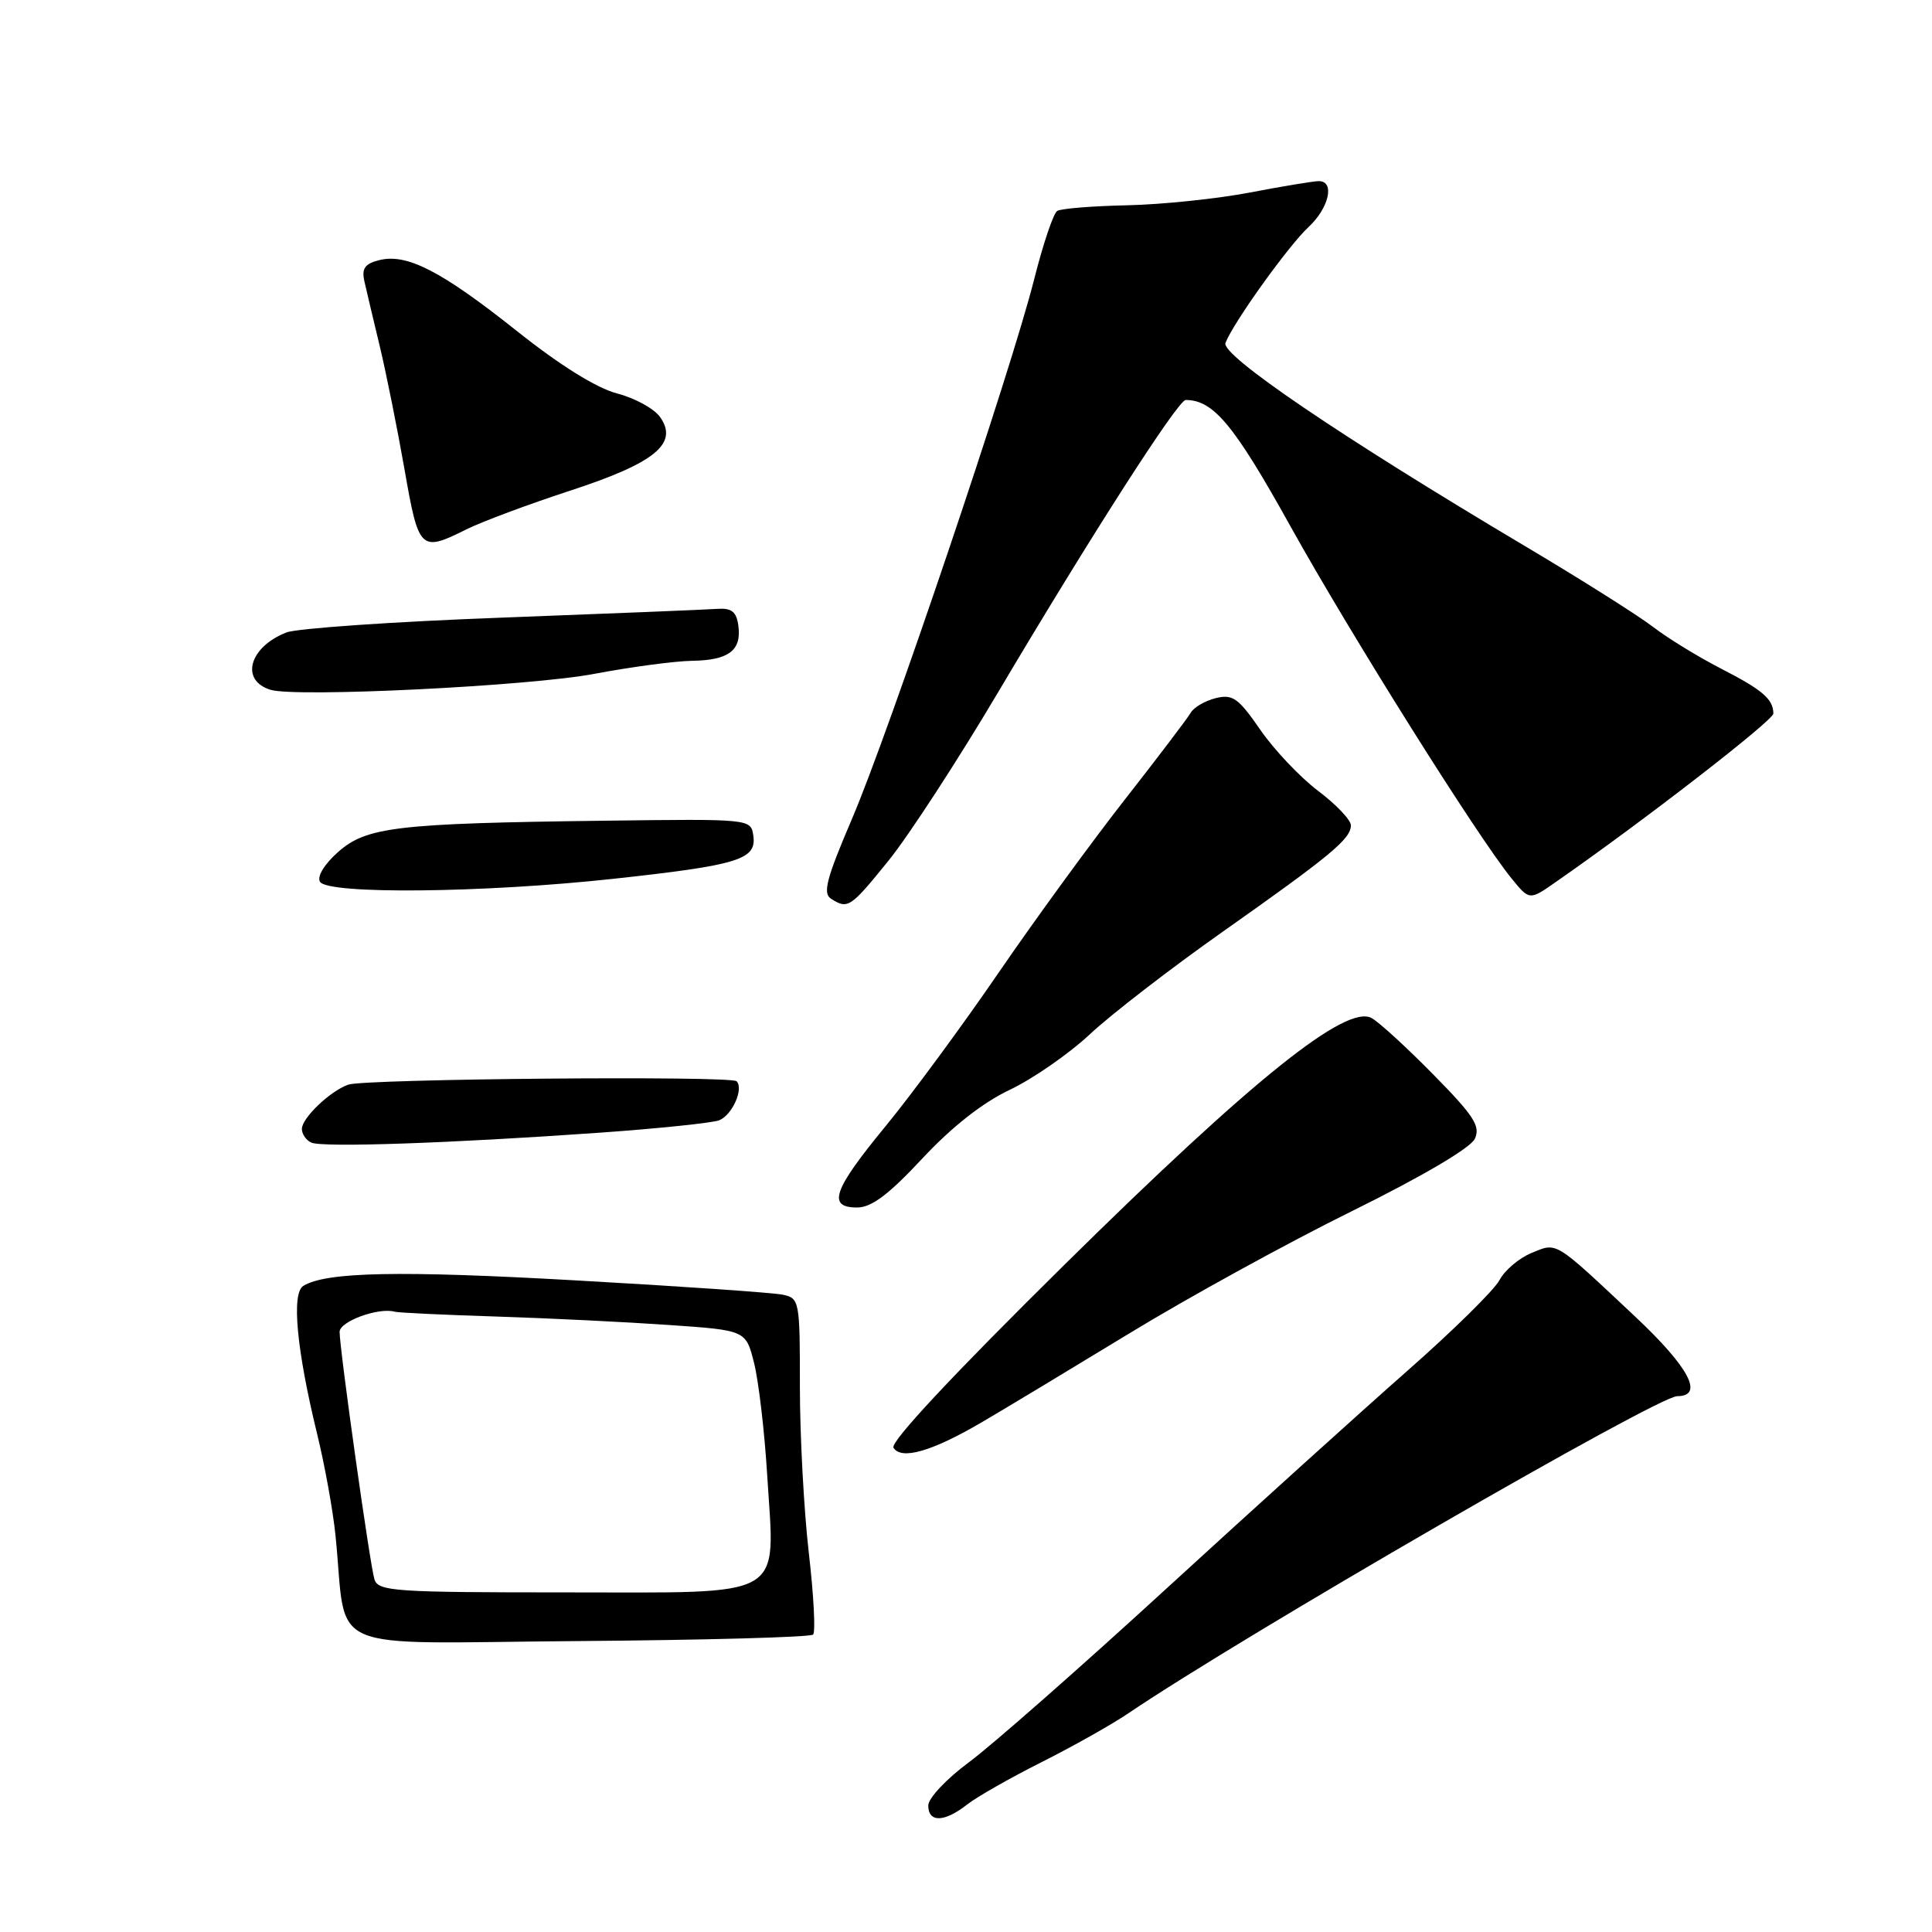 <?xml version="1.0" encoding="UTF-8" standalone="no"?>
<!DOCTYPE svg PUBLIC "-//W3C//DTD SVG 1.1//EN" "http://www.w3.org/Graphics/SVG/1.1/DTD/svg11.dtd" >
<svg xmlns="http://www.w3.org/2000/svg" xmlns:xlink="http://www.w3.org/1999/xlink" version="1.1" viewBox="0 0 256 256">
 <g >
 <path fill="currentColor"
d=" M 128.12 239.13 C 129.43 238.10 133.88 235.57 138.00 233.50 C 142.12 231.43 147.30 228.52 149.50 227.03 C 164.72 216.72 219.62 185.00 222.24 185.00 C 225.85 185.00 223.82 181.17 216.63 174.42 C 205.81 164.26 206.37 164.61 202.90 166.04 C 201.26 166.72 199.36 168.34 198.68 169.64 C 198.00 170.93 192.51 176.34 186.47 181.65 C 180.44 186.96 166.12 199.90 154.66 210.40 C 143.20 220.91 131.38 231.30 128.41 233.49 C 125.43 235.69 123.00 238.27 123.00 239.24 C 123.00 241.52 125.12 241.48 128.12 239.13 Z  M 107.74 216.59 C 108.08 216.25 107.82 211.37 107.17 205.74 C 106.52 200.11 105.99 190.22 105.99 183.77 C 106.00 172.41 105.93 172.02 103.75 171.56 C 102.51 171.29 90.25 170.44 76.50 169.67 C 52.91 168.33 43.19 168.53 40.19 170.39 C 38.60 171.37 39.30 178.85 42.02 190.00 C 43.03 194.12 44.13 200.20 44.46 203.50 C 46.07 219.38 42.23 217.71 76.60 217.45 C 93.38 217.32 107.40 216.94 107.74 216.59 Z  M 130.00 188.51 C 133.03 186.74 141.87 181.41 149.66 176.67 C 157.45 171.92 170.72 164.63 179.16 160.47 C 188.42 155.90 194.87 152.10 195.42 150.90 C 196.20 149.23 195.30 147.84 189.92 142.38 C 186.39 138.79 182.71 135.42 181.75 134.90 C 178.38 133.04 165.97 143.00 141.16 167.47 C 126.36 182.07 117.93 191.08 118.39 191.83 C 119.42 193.49 123.46 192.33 130.00 188.51 Z  M 122.21 153.51 C 126.13 149.31 130.21 146.10 133.81 144.40 C 136.86 142.95 141.64 139.64 144.43 137.03 C 147.22 134.42 155.12 128.32 162.00 123.47 C 176.38 113.33 179.00 111.15 179.00 109.36 C 179.00 108.65 177.04 106.59 174.65 104.79 C 172.27 102.99 168.81 99.34 166.99 96.69 C 164.08 92.48 163.33 91.95 161.08 92.51 C 159.66 92.87 158.18 93.73 157.78 94.44 C 157.38 95.14 153.45 100.32 149.05 105.94 C 144.64 111.57 137.13 121.87 132.36 128.83 C 127.59 135.80 120.84 144.97 117.35 149.22 C 110.38 157.69 109.57 160.00 113.58 160.00 C 115.48 160.00 117.79 158.26 122.21 153.51 Z  M 79.57 150.08 C 87.30 149.53 94.37 148.79 95.28 148.45 C 97.01 147.78 98.59 144.26 97.60 143.27 C 96.86 142.52 48.35 142.95 46.15 143.72 C 43.75 144.56 40.00 148.14 40.00 149.59 C 40.00 150.27 40.56 151.09 41.25 151.40 C 42.72 152.07 59.68 151.49 79.57 150.08 Z  M 117.75 114.02 C 120.41 110.73 126.93 100.71 132.23 91.77 C 144.53 71.02 156.09 53.00 157.11 53.00 C 160.79 53.00 163.53 56.30 171.00 69.75 C 178.99 84.11 195.78 110.87 200.29 116.40 C 202.66 119.31 202.66 119.31 206.11 116.90 C 217.53 108.97 235.00 95.45 234.98 94.55 C 234.96 92.63 233.55 91.42 228.00 88.57 C 224.97 87.01 220.93 84.53 219.00 83.04 C 217.07 81.56 209.43 76.73 202.00 72.32 C 177.66 57.85 161.76 47.06 162.38 45.44 C 163.41 42.76 170.73 32.55 173.39 30.08 C 176.11 27.55 176.91 24.00 174.75 24.00 C 174.06 24.00 169.95 24.68 165.62 25.51 C 161.28 26.34 153.97 27.10 149.37 27.20 C 144.77 27.30 140.59 27.63 140.09 27.95 C 139.58 28.26 138.21 32.34 137.03 37.01 C 133.99 49.11 117.77 97.15 112.86 108.58 C 109.51 116.41 108.99 118.38 110.12 119.09 C 112.35 120.51 112.68 120.29 117.75 114.02 Z  M 81.24 116.45 C 97.87 114.64 100.27 113.90 99.82 110.74 C 99.50 108.50 99.50 108.50 80.00 108.75 C 52.48 109.10 48.52 109.57 44.76 112.93 C 42.97 114.52 41.98 116.16 42.40 116.84 C 43.44 118.53 64.03 118.32 81.24 116.45 Z  M 78.74 89.29 C 83.56 88.38 89.39 87.60 91.70 87.56 C 96.58 87.49 98.30 86.17 97.83 82.87 C 97.58 81.04 96.93 80.54 95.00 80.68 C 93.62 80.78 80.80 81.30 66.50 81.84 C 52.20 82.37 39.36 83.26 37.96 83.80 C 33.02 85.73 31.78 90.15 35.84 91.40 C 39.19 92.44 70.23 90.91 78.74 89.29 Z  M 61.79 70.15 C 63.83 69.13 70.00 66.83 75.50 65.03 C 86.79 61.35 89.94 58.78 87.47 55.27 C 86.70 54.16 84.14 52.75 81.78 52.14 C 79.06 51.43 74.23 48.43 68.50 43.87 C 58.49 35.91 53.92 33.55 50.25 34.47 C 48.33 34.95 47.90 35.58 48.29 37.30 C 48.56 38.51 49.49 42.42 50.35 46.00 C 51.20 49.58 52.67 56.89 53.61 62.25 C 55.48 72.96 55.71 73.18 61.79 70.15 Z  M 49.61 209.25 C 49.00 207.23 45.00 178.78 45.00 176.48 C 45.00 175.09 50.17 173.20 52.31 173.81 C 52.76 173.94 58.84 174.23 65.81 174.45 C 72.79 174.67 83.07 175.18 88.67 175.57 C 98.83 176.27 98.83 176.27 99.92 180.61 C 100.52 183.00 101.31 189.70 101.66 195.50 C 102.68 212.13 104.62 211.00 74.90 211.00 C 52.18 211.00 50.09 210.86 49.61 209.25 Z "/>
</g>
</svg>